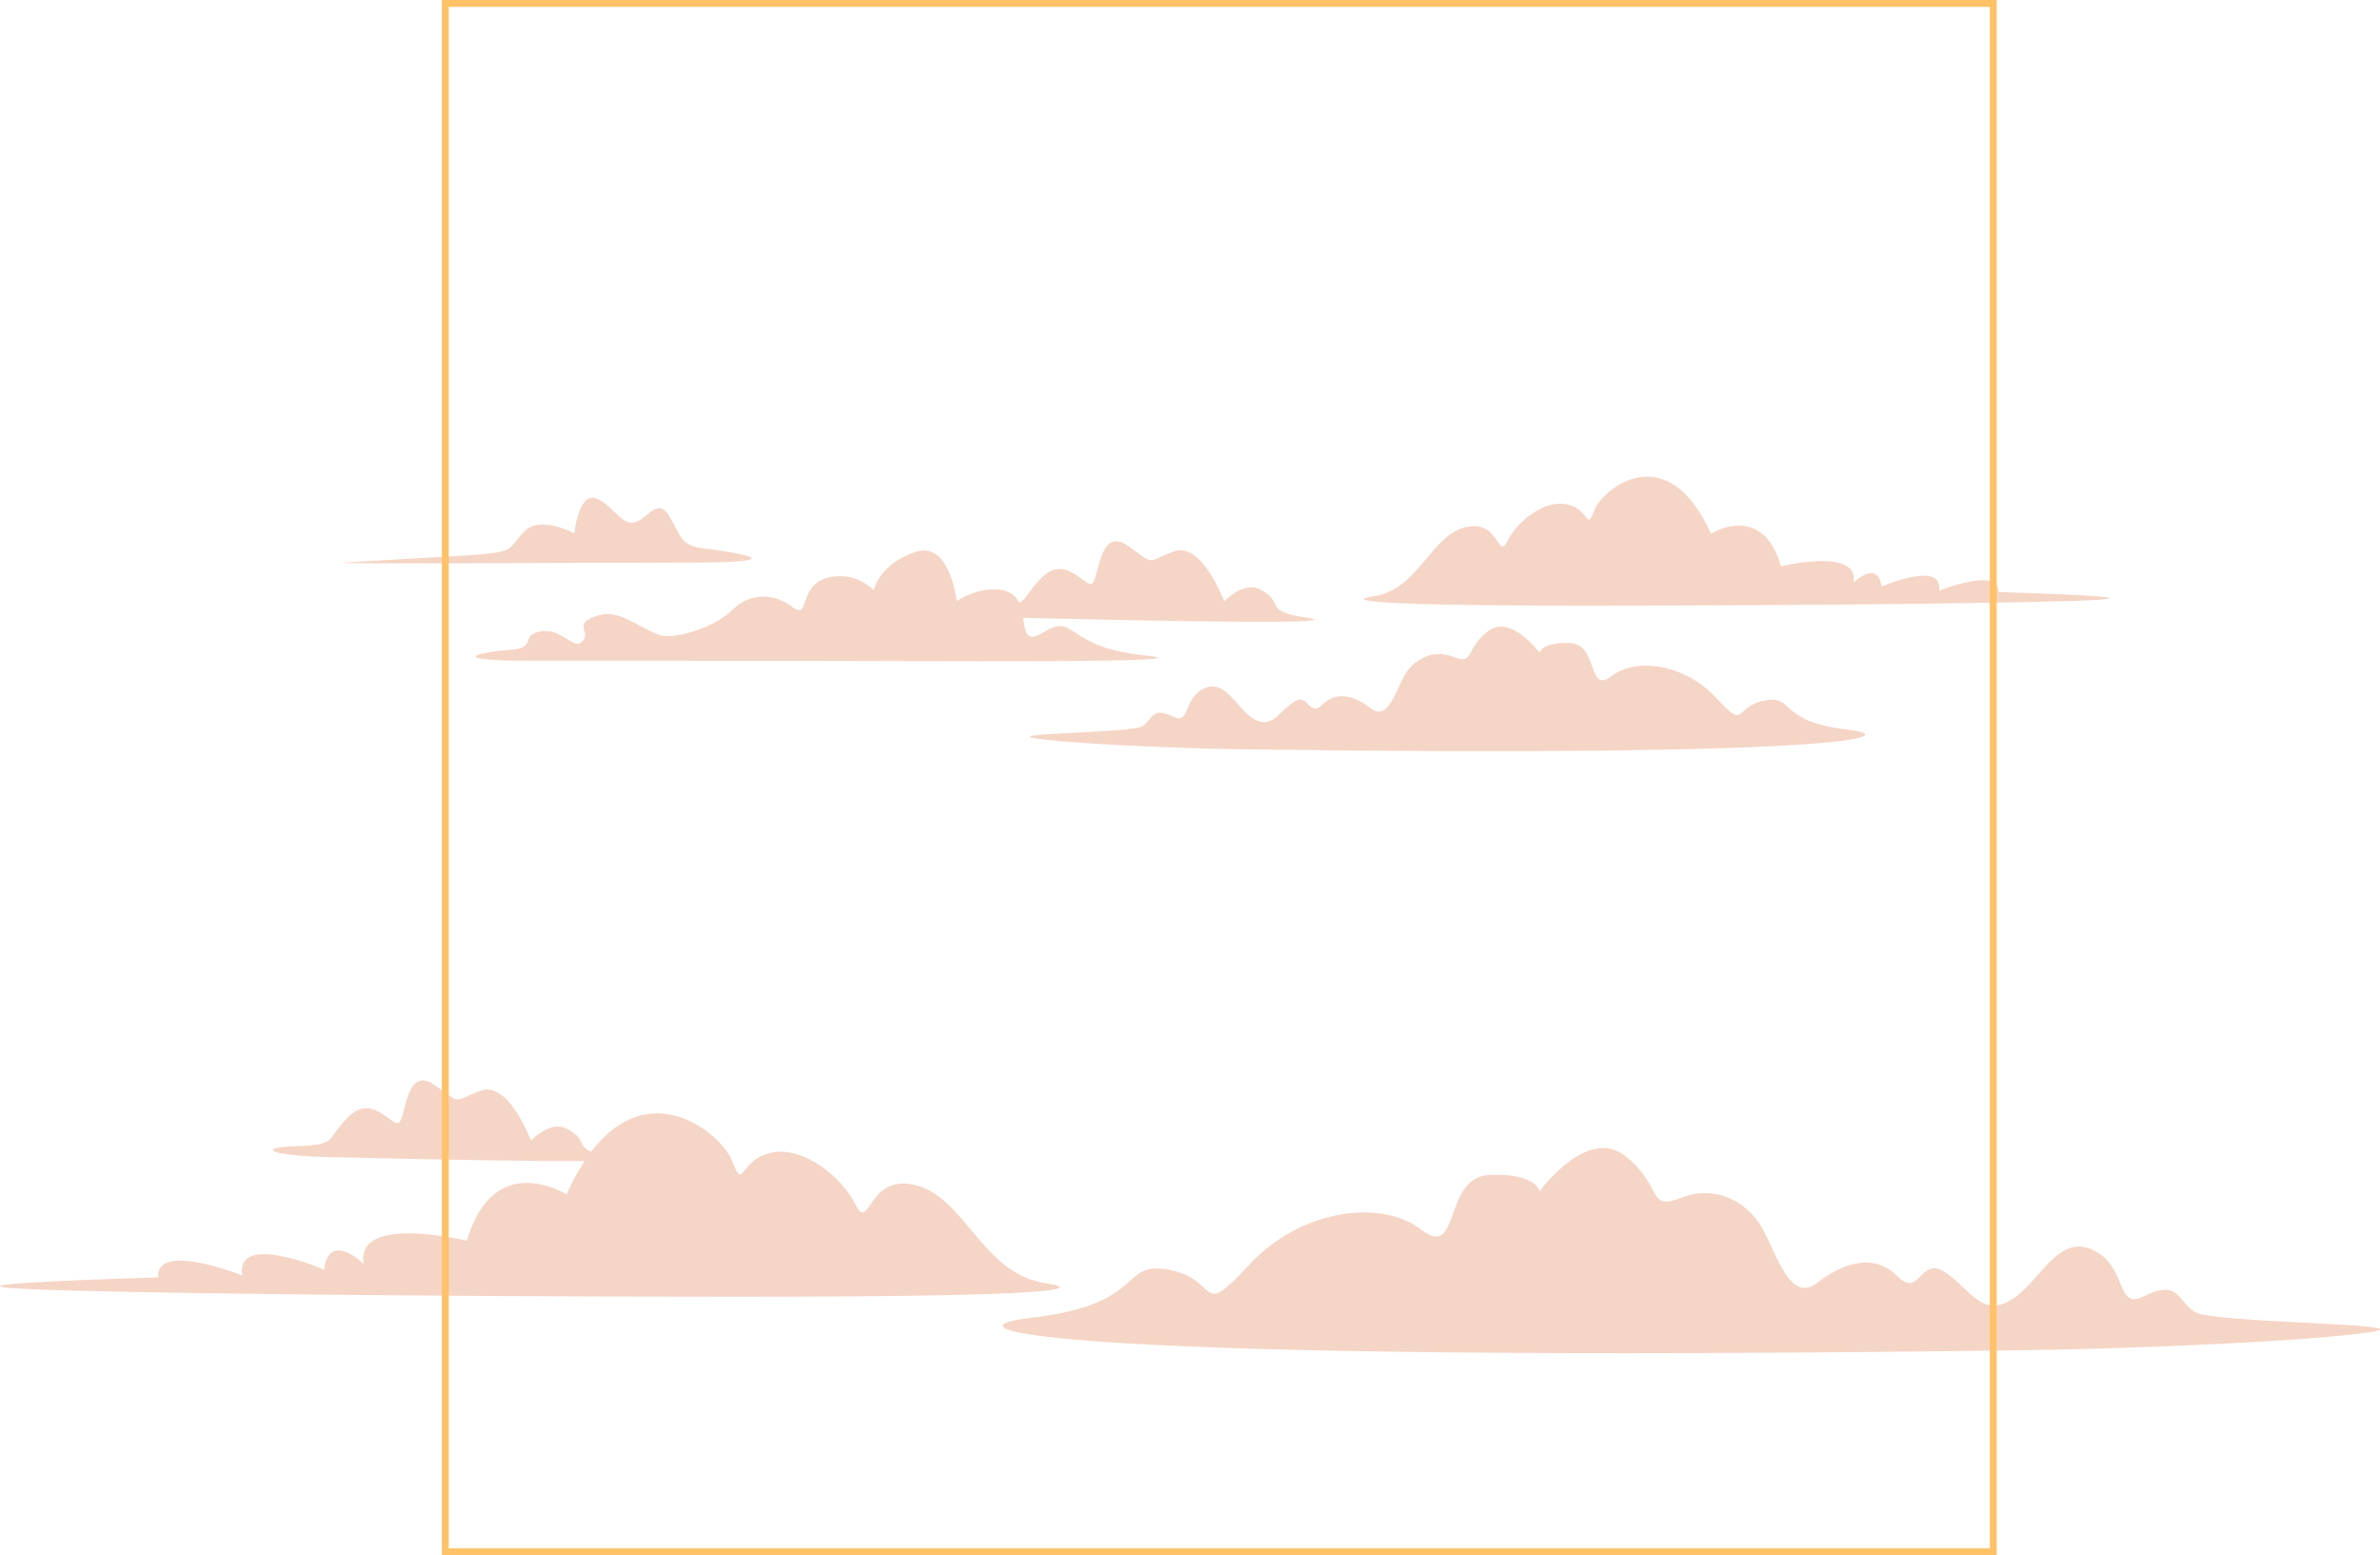 <svg xmlns="http://www.w3.org/2000/svg" viewBox="0 0 1383.76 904">
	<defs>
		<style>
			.cls-1{fill:#f5d5c5;}.cls-2{fill:none;stroke:#ffc269;stroke-miterlimit:10;stroke-width:4px;}
		</style>
	</defs>
	<g id="cloud_11" data-name="cloud 11">
		<path class="cls-1" d="M-70.09,670.5c93.07,2.25,194.81,4,168,0s-11.82-8.67-27.61-16.56c-9.46-4.73-20.5,7.1-20.5,7.1s-13-35.33-29.55-29S10.17,640.17-6.2,628.7C-23.64,616.48-22.77,650-27.5,650.79s-15.45-17-28.86-3.55-5.84,16.16-30.29,17S-100.85,669.76-70.09,670.5Z" transform="translate(258.9 2)" />
		<path class="cls-1" d="M540,344.54c26-3.94,32.85-35.56,53.63-40.22,19.32-4.34,18.14,19.86,24.06,8s21-22.94,32.69-21.44c15.42,2,12.53,17.11,17.78,3.55,4.74-12.23,42.2-43,67.7,13.8,0,0,29.71-18.93,40.75,18.93,0,0,45.75-11.18,42.2,9.46,0,0,14.2-13.8,16.17,2.37,0,0,36.28-15.78,33.52,2.37,0,0,35.49-14.2,34.31.78,0,0,86,2.43,59.8,4.4-25.22,1.9-170.19,3.49-298.78,3.49C505.65,350.06,533.76,345.48,540,344.54Z" transform="translate(258.9 2)" />
		<path class="cls-1" d="M463.55,433.55c347.83,4.75,386.19-7.44,352-11.39-41-4.73-31-20.16-48.33-17-18.39,3.35-10.25,18.14-28.39-1.57S692.28,380.06,678.09,391,670.6,372.57,654,371.78s-17.75,5.77-17.75,5.77-16.57-22.88-30-12.62-7.88,19.72-19.71,15-22.09.79-27.61,8.68-10.25,29.18-20.51,21.3-20.5-10.26-28.39-2.37-7.89-7.1-16.56-1.58-12.62,15.78-22.88,10.25-16.56-23.66-29.18-18.14-8.16,21.56-18.14,16.57c-12.62-6.31-11.83,1.57-18.14,5.52s-82.82,3.94-61.52,7.1S425.7,433,463.55,433.55Z" transform="translate(258.9 2)" />
		<path class="cls-1" d="M348.89,743.88c-37-5.6-46.71-50.55-76.24-57.18-27.47-6.16-25.79,28.24-34.2,11.42S208.66,665.51,192,667.64c-21.92,2.81-17.82,24.33-25.28,5.05-6.73-17.38-60-61.1-96.23,19.62,0,0-42.24-26.91-57.93,26.91,0,0-65-15.89-60,13.45,0,0-20.18-19.62-23,3.36,0,0-51.57-22.42-47.65,3.37,0,0-50.45-20.18-48.77,1.12,0,0-122.22,3.45-85,6.25,35.85,2.7,241.92,5,424.71,5C397.66,751.73,357.7,745.22,348.89,743.88Z" transform="translate(258.9 2)" />
		<path class="cls-1" d="M921,782.78C347.55,790.61,284.3,770.51,340.7,764c67.62-7.8,51.07-33.24,79.68-28,30.33,5.52,16.9,29.91,46.81-2.6s76.73-38.77,100.14-20.68,12.34-30.44,39.65-31.74,29.27,9.51,29.27,9.51,27.31-37.72,49.41-20.81,13,32.51,32.51,24.71,36.42,1.3,45.52,14.3,16.9,48.12,33.81,35.11,33.81-16.9,46.82-3.9,13-11.7,27.3-2.6,20.81,26,37.72,16.91,27.31-39,48.11-29.91,13.46,35.53,29.91,27.31c20.81-10.41,19.51,2.6,29.91,9.1s136.55,6.5,101.43,11.7S983.45,781.92,921,782.78Z" transform="translate(258.9 2)" />
		<path class="cls-1" d="M333,357.06c93.07,2.25,194.82,3.95,168,0s-11.82-8.66-27.61-16.56c-9.46-4.73-20.5,7.1-20.5,7.1s-13-35.32-29.55-29-10.08,8.15-26.45-3.33c-17.44-12.22-16.57,21.32-21.3,22.09s-15.45-17-28.85-3.55-5.85,16.17-30.3,17S302.28,356.32,333,357.06Z" transform="translate(258.9 2)" />
		<path class="cls-1" d="M145.2,325c-70.2.15-218.74.94-203.8,0,112.94-7,88.47-2.49,105.17-18.61,9.11-8.79,28.43,1.65,28.43,1.65s2.37-22.92,11.83-20.53,15,15.8,22.87,14.22,13.41-15.3,20.51-3.7,6.31,17.11,19.72,18.69S208.29,324.86,145.2,325Z" transform="translate(258.9 2)" />
		<path class="cls-1" d="M192.92,382.09c85.51,0,260,1.58,213.45-3.15s-39.61-25.24-58.54-13.41-3.94-20.51-23.66-24.45c-13.7-2.74-26.81,6.31-26.81,6.31s-3.95-35.49-24.2-28.49c-21.5,7.44-23.92,22.18-23.92,22.18s-11-11.83-27.6-7.1-9.29,25.19-20.3,16.56c-9-7-23.42-9-34.46,2S131.74,370.11,124.22,367c-16.94-6.9-23.83-15.59-37.41-10.59-13.33,4.92-.55,9-7.92,15.1-4.79,4-13.12-10.73-26.49-5.7-7.51,2.82-.18,9-14.53,9.93-19.68,1.34-37.07,6.31,10.25,6.31Z" transform="translate(258.9 2)" />
		<rect class="cls-2" x="258.9" y="2" width="900" height="900" />
	</g>
</svg>
